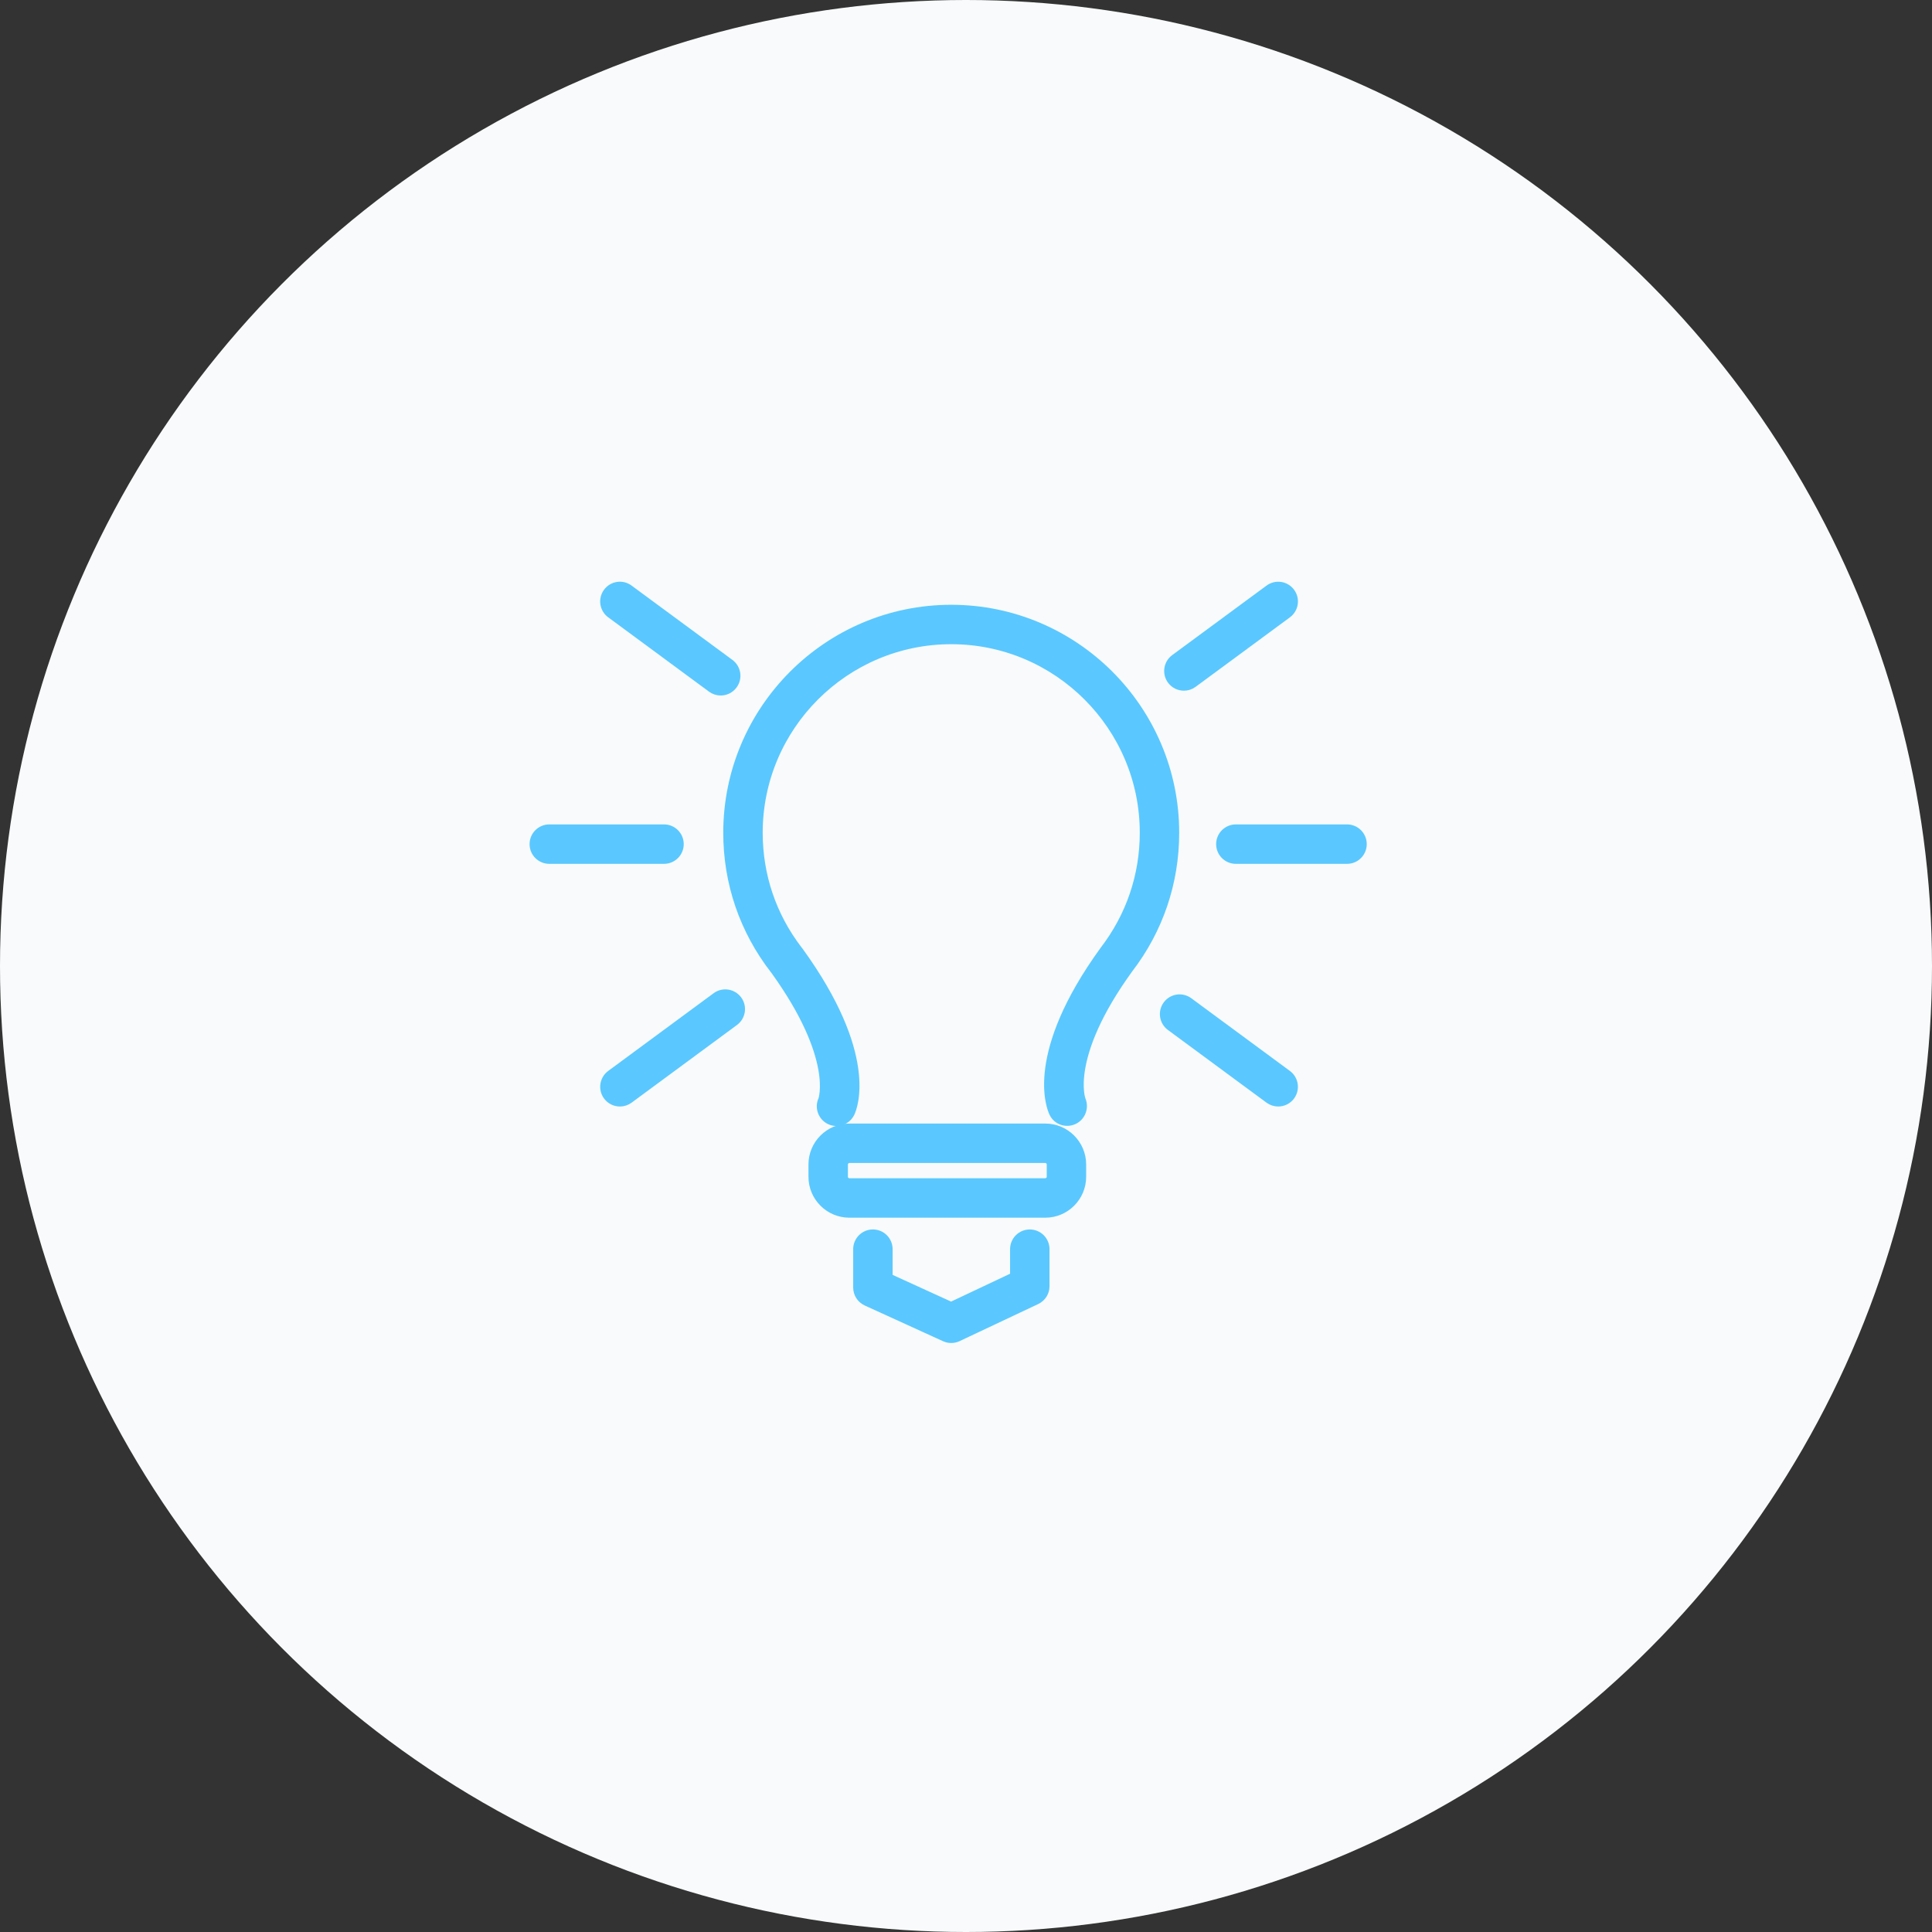 <svg width="112" height="112" viewBox="0 0 112 112" fill="none" xmlns="http://www.w3.org/2000/svg">
<rect x="0" y="0" width="112" height="112" fill="#333333" stroke="none"/>
<circle cx="56" cy="56" r="56" fill="#F8FAFB"/>
<path d="M42.228 48.275C42.228 51.167 43.163 53.902 44.931 56.183C44.94 56.194 44.949 56.205 44.958 56.216C48.647 61.336 47.73 63.772 47.73 63.776C47.533 64.197 47.715 64.699 48.136 64.897C48.252 64.951 48.373 64.977 48.493 64.976C48.809 64.976 49.113 64.796 49.256 64.491C49.409 64.167 50.614 61.151 46.281 55.169C46.262 55.143 46.243 55.118 46.221 55.094C44.712 53.123 43.914 50.766 43.914 48.275C43.914 42.082 48.953 37.045 55.144 37.045C61.335 37.045 66.374 42.082 66.374 48.275C66.374 50.773 65.572 53.139 64.039 55.132C59.704 61.118 60.958 64.169 61.115 64.497C61.313 64.909 61.799 65.078 62.215 64.892C62.632 64.705 62.821 64.21 62.644 63.789C62.634 63.764 61.669 61.28 65.39 56.14C67.136 53.868 68.059 51.149 68.059 48.275C68.059 41.154 62.266 35.36 55.144 35.36C48.023 35.36 42.228 41.154 42.228 48.275Z" fill="#5AC8FE" stroke="#5AC8FE" stroke-width="0.6"/>
<path fill-rule="evenodd" clip-rule="evenodd" d="M62.665 67.504V68.22C62.665 69.362 61.737 70.291 60.596 70.291H49.239C48.097 70.291 47.168 69.361 47.168 68.22V67.504C47.168 66.362 48.097 65.434 49.239 65.434H60.595C61.736 65.434 62.665 66.362 62.665 67.504ZM48.853 67.504V68.22C48.853 68.433 49.026 68.606 49.239 68.606H60.596C60.808 68.606 60.981 68.433 60.981 68.22V67.504C60.981 67.292 60.808 67.119 60.596 67.119H49.239C49.026 67.119 48.853 67.292 48.853 67.504Z" fill="#5AC8FE"/>
<path d="M62.965 68.22V67.504H62.365V68.22H62.965ZM60.596 70.591C61.903 70.591 62.965 69.528 62.965 68.22H62.365C62.365 69.197 61.571 69.991 60.596 69.991V70.591ZM49.239 70.591H60.596V69.991H49.239V70.591ZM46.868 68.22C46.868 69.527 47.931 70.591 49.239 70.591V69.991C48.263 69.991 47.468 69.196 47.468 68.22H46.868ZM46.868 67.504V68.22H47.468V67.504H46.868ZM49.239 65.134C47.931 65.134 46.868 66.197 46.868 67.504H47.468C47.468 66.528 48.263 65.734 49.239 65.734V65.134ZM60.595 65.134H49.239V65.734H60.595V65.134ZM62.965 67.504C62.965 66.197 61.901 65.134 60.595 65.134V65.734C61.57 65.734 62.365 66.528 62.365 67.504H62.965ZM49.154 68.22V67.504H48.553V68.22H49.154ZM49.239 68.305C49.192 68.305 49.154 68.267 49.154 68.22H48.553C48.553 68.599 48.861 68.906 49.239 68.906V68.305ZM60.596 68.305H49.239V68.906H60.596V68.305ZM60.681 68.22C60.681 68.267 60.642 68.305 60.596 68.305V68.906C60.974 68.906 61.281 68.598 61.281 68.22H60.681ZM60.681 67.504V68.22H61.281V67.504H60.681ZM60.596 67.419C60.642 67.419 60.681 67.457 60.681 67.504H61.281C61.281 67.126 60.974 66.819 60.596 66.819V67.419ZM49.239 67.419H60.596V66.819H49.239V67.419ZM49.154 67.504C49.154 67.457 49.192 67.419 49.239 67.419V66.819C48.861 66.819 48.553 67.126 48.553 67.504H49.154Z" fill="#5AC8FE"/>
<path d="M50.603 71.572C50.137 71.572 49.76 71.95 49.76 72.415V74.64C49.76 74.971 49.953 75.27 50.253 75.407L54.795 77.479C54.906 77.53 55.025 77.555 55.144 77.555C55.267 77.555 55.39 77.528 55.504 77.474L60.058 75.325C60.353 75.186 60.541 74.89 60.541 74.564V72.416C60.541 71.95 60.164 71.573 59.698 71.573C59.232 71.573 58.855 71.95 58.855 72.416V74.03L55.138 75.785L51.446 74.099V72.416C51.446 71.948 51.069 71.572 50.603 71.572Z" fill="#5AC8FE" stroke="#5AC8FE" stroke-width="0.6"/>
<path d="M74.777 63.503C75.053 63.129 74.973 62.601 74.599 62.325L68.882 58.11C68.507 57.833 67.98 57.913 67.704 58.288C67.428 58.662 67.508 59.189 67.882 59.466L73.599 63.681C73.749 63.792 73.925 63.845 74.098 63.845C74.356 63.846 74.612 63.727 74.777 63.503Z" fill="#5AC8FE" stroke="#5AC8FE" stroke-width="0.6"/>
<path d="M41.28 39.854C41.431 39.965 41.606 40.019 41.78 40.019C42.038 40.019 42.293 39.9 42.459 39.675C42.735 39.301 42.655 38.774 42.281 38.497L36.435 34.188C36.061 33.91 35.534 33.991 35.257 34.366C34.981 34.74 35.06 35.268 35.435 35.544L41.28 39.854Z" fill="#5AC8FE" stroke="#5AC8FE" stroke-width="0.6"/>
<path d="M41.546 57.82L35.436 62.325C35.062 62.601 34.982 63.129 35.258 63.503C35.423 63.727 35.679 63.846 35.938 63.846C36.111 63.846 36.286 63.793 36.437 63.681L42.547 59.176C42.921 58.9 43.001 58.373 42.724 57.998C42.446 57.623 41.92 57.544 41.546 57.82Z" fill="#5AC8FE" stroke="#5AC8FE" stroke-width="0.6"/>
<path d="M68.131 38.219C67.757 38.496 67.677 39.023 67.953 39.398C68.118 39.622 68.374 39.74 68.633 39.74C68.806 39.74 68.981 39.687 69.132 39.576L74.601 35.545C74.975 35.268 75.055 34.741 74.778 34.367C74.502 33.992 73.975 33.911 73.6 34.189L68.131 38.219Z" fill="#5AC8FE" stroke="#5AC8FE" stroke-width="0.6"/>
<path d="M78.089 48.092H71.644C71.178 48.092 70.801 48.47 70.801 48.935C70.801 49.4 71.177 49.778 71.644 49.778H78.089C78.555 49.778 78.932 49.4 78.932 48.935C78.932 48.47 78.555 48.092 78.089 48.092Z" fill="#5AC8FE" stroke="#5AC8FE" stroke-width="0.6"/>
<path d="M39.337 48.935C39.337 48.47 38.96 48.092 38.494 48.092H31.843C31.377 48.092 31 48.47 31 48.935C31 49.4 31.377 49.778 31.843 49.778H38.494C38.959 49.778 39.337 49.4 39.337 48.935Z" fill="#5AC8FE" stroke="#5AC8FE" stroke-width="0.6"/>
</svg>
